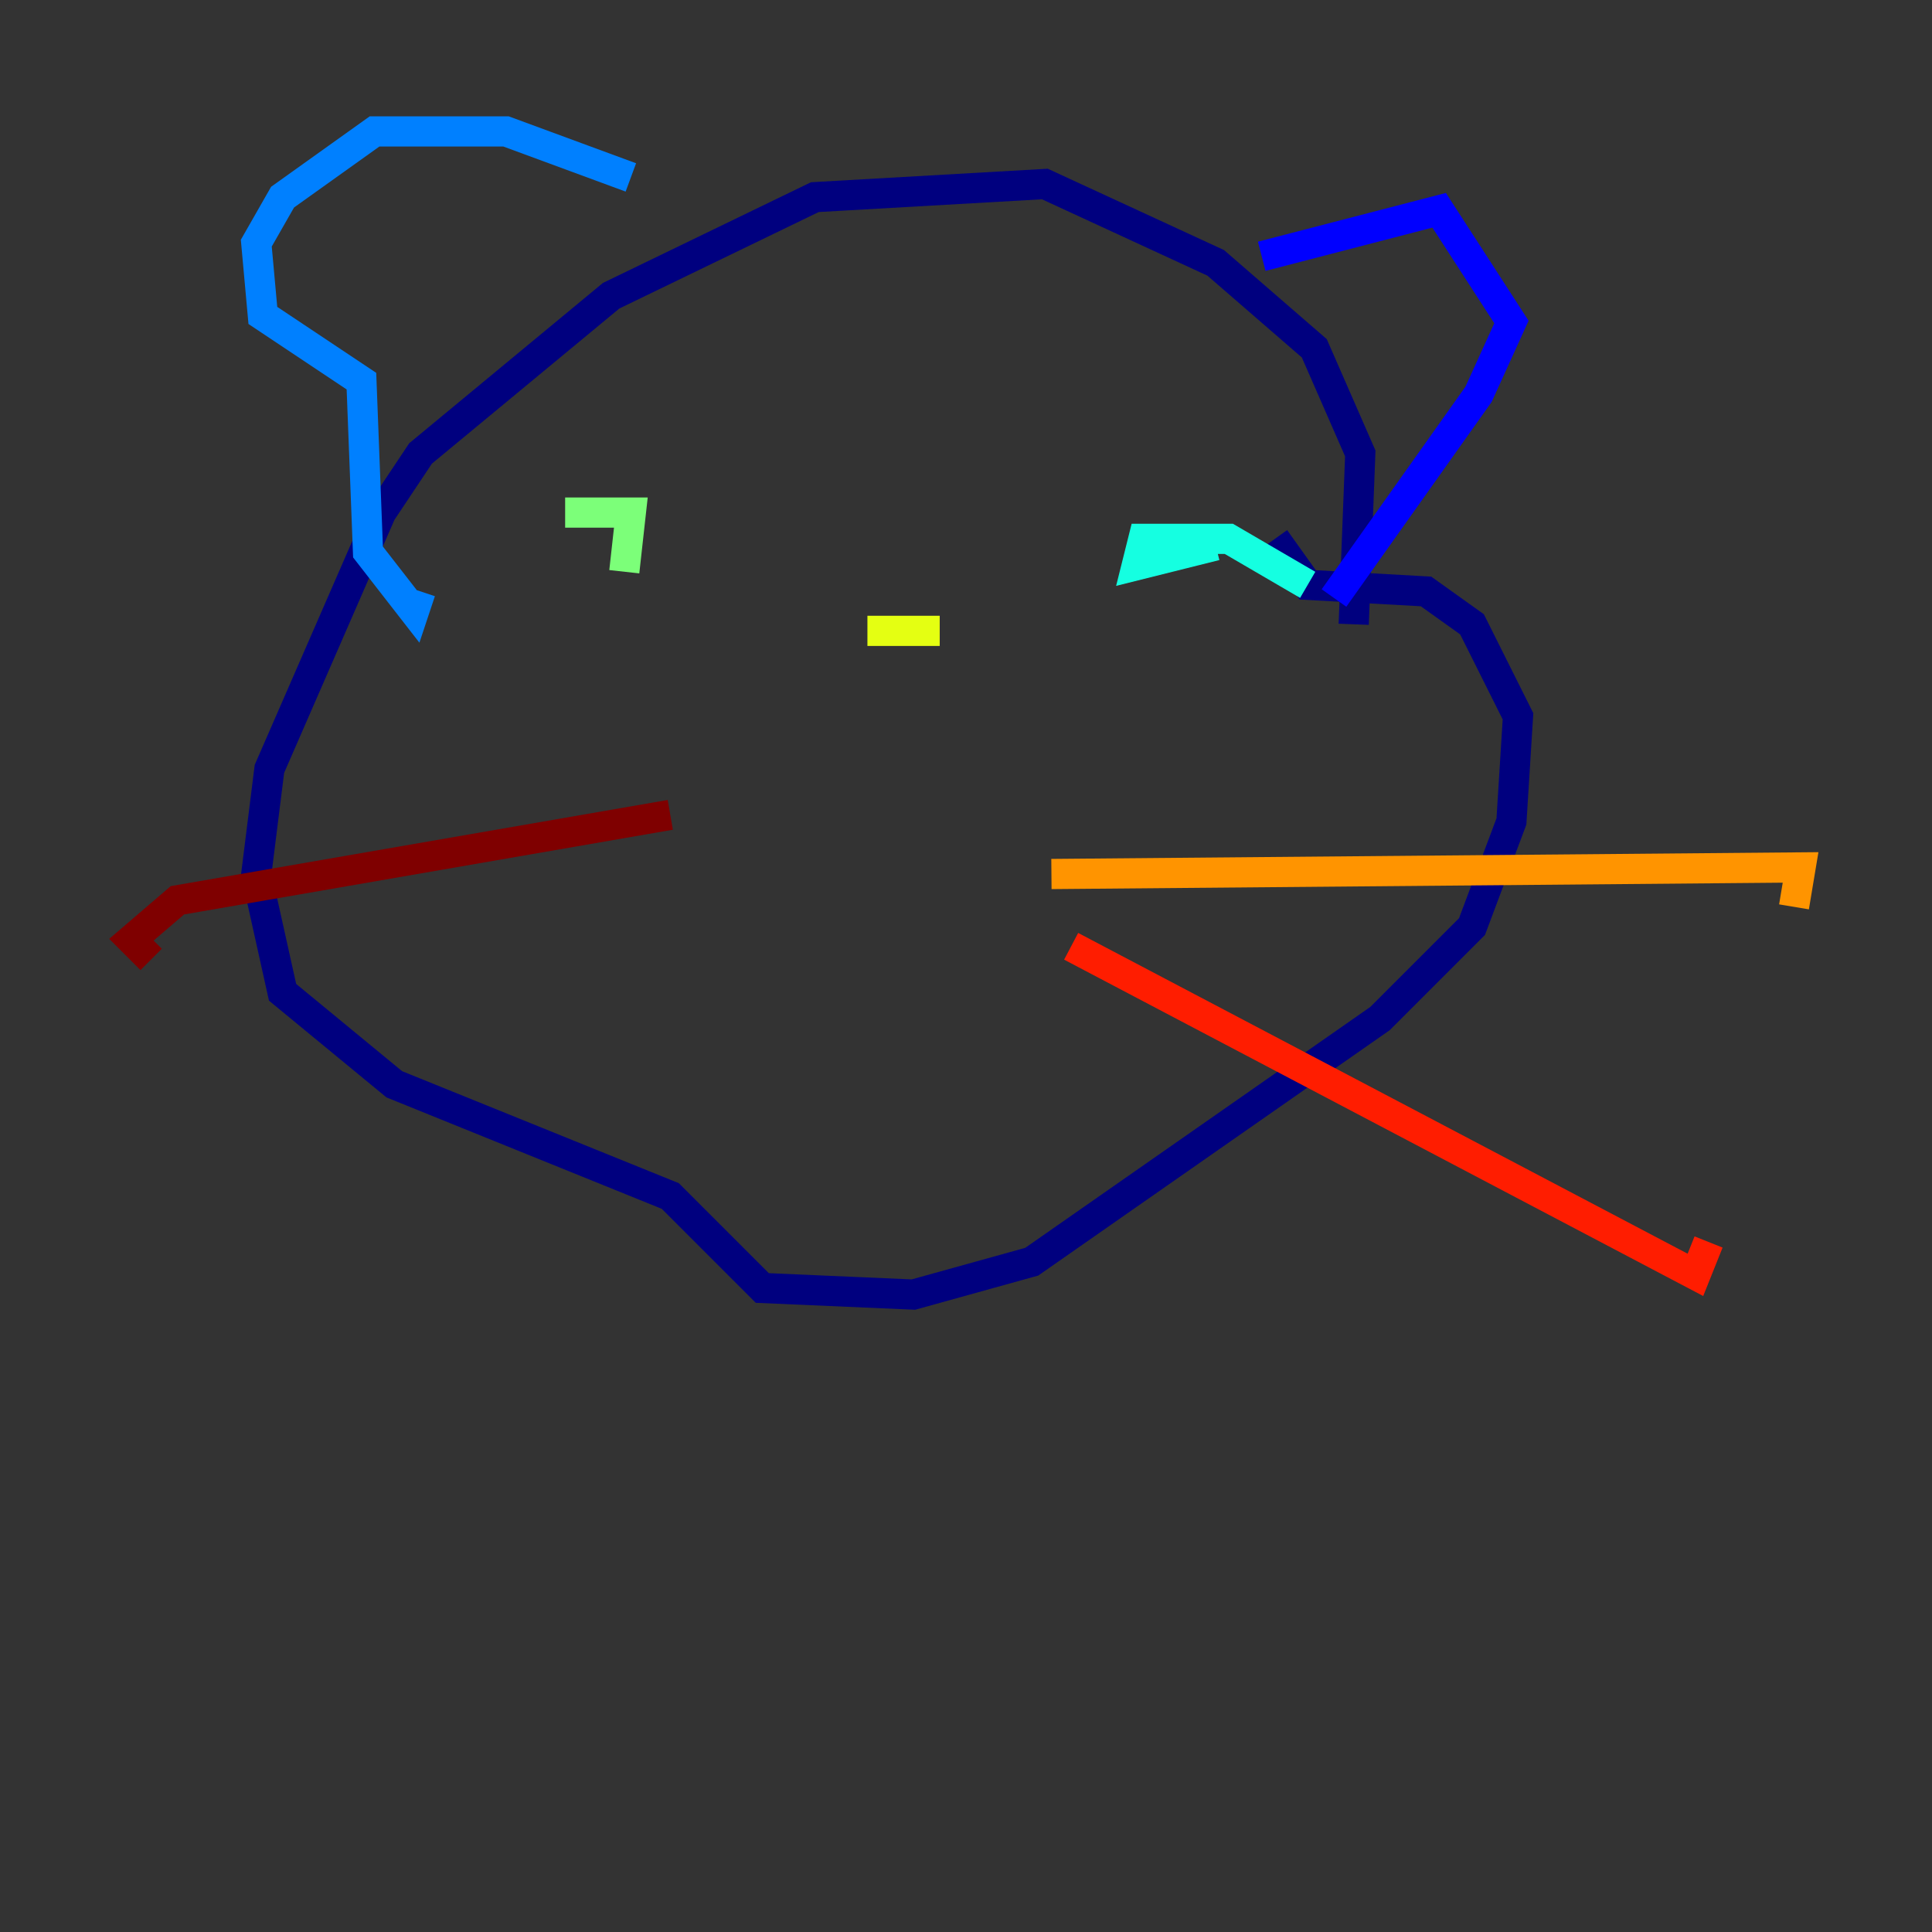 <?xml version="1.0" encoding="utf-8" ?>
<svg baseProfile="tiny" height="128" version="1.2" viewBox="0,0,128,128" width="128" xmlns="http://www.w3.org/2000/svg" xmlns:ev="http://www.w3.org/2001/xml-events" xmlns:xlink="http://www.w3.org/1999/xlink"><rect x="0" y="0" width="128" height="128" fill="#333333" stroke="none"/><defs /><polyline fill="none" points="89.687,41.361 90.122,30.041 87.075,23.075 80.544,17.415 69.225,12.191 53.986,13.061 40.49,19.592 27.864,30.041 25.252,33.959 17.85,50.939 16.98,57.905 18.721,65.742 26.122,71.837 44.408,79.238 50.503,85.333 60.517,85.769 68.354,83.592 91.429,67.483 97.524,61.388 100.136,54.422 100.571,47.456 97.524,41.361 94.476,39.184 86.639,38.748 84.463,35.701" stroke="#00007f" stroke-width="2" /><polyline fill="none" points="83.592,16.98 95.347,13.932 100.136,21.333 97.959,26.122 88.381,39.619" stroke="#0000ff" stroke-width="2" /><polyline fill="none" points="41.796,11.755 33.524,8.707 24.816,8.707 18.721,13.061 16.98,16.109 17.415,20.898 23.946,25.252 24.381,36.571 27.429,40.49 27.864,39.184" stroke="#0080ff" stroke-width="2" /><polyline fill="none" points="86.639,38.748 81.415,35.701 75.755,35.701 75.32,37.442 80.544,36.136" stroke="#15ffe1" stroke-width="2" /><polyline fill="none" points="37.442,33.959 41.796,33.959 41.361,37.878" stroke="#7cff79" stroke-width="2" /><polyline fill="none" points="62.258,41.796 57.469,41.796" stroke="#e4ff12" stroke-width="2" /><polyline fill="none" points="69.66,57.905 119.293,57.469 118.857,60.082" stroke="#ff9400" stroke-width="2" /><polyline fill="none" points="70.966,62.694 112.326,84.463 113.197,82.286" stroke="#ff1d00" stroke-width="2" /><polyline fill="none" points="44.408,53.986 11.755,59.646 8.707,62.258 10.014,63.565" stroke="#7f0000" stroke-width="2" /></svg>
